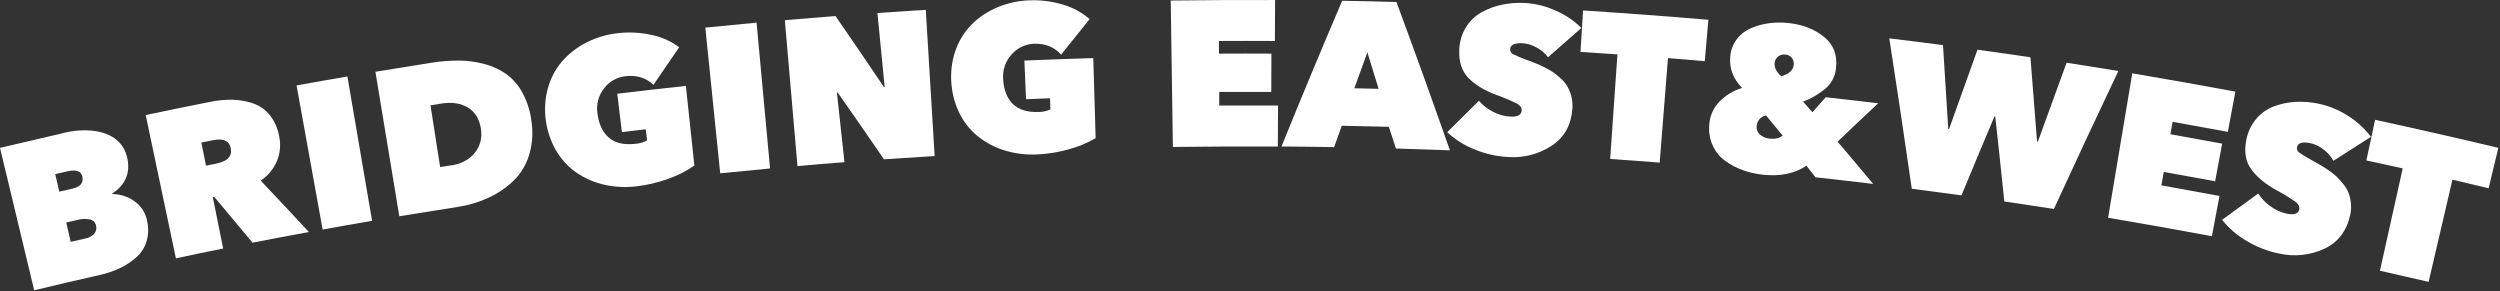 <svg width="1382" height="161" viewBox="0 0 1382 161" fill="none" xmlns="http://www.w3.org/2000/svg">
<rect x="0" y="0" width="1382" height="161" fill="#333333" stroke="none"/>
<path d="M62.05 106.954L62.13 107.294C66.483 107.312 70.725 108.671 74.28 111.184C77.934 113.723 80.447 117.593 81.28 121.964C82.186 125.743 82.093 129.692 81.01 133.424C79.99 136.803 78.055 139.835 75.42 142.184C72.722 144.603 69.691 146.623 66.42 148.184C62.822 149.874 59.045 151.152 55.16 151.994C43.047 154.734 30.96 157.554 18.9 160.454L0 81.744C11.26 79.077 22.523 76.444 33.79 73.844C47.13 70.114 67.07 70.974 70.44 87.724C72.02 95.724 69.36 102.224 62.05 106.954ZM37.3 94.694L30.54 96.254L32.77 105.954L40.13 104.264C44.5 103.264 46.3 101.034 45.51 97.534C44.79 94.564 42.06 93.604 37.3 94.694ZM43.63 121.394L36.63 122.994C37.63 127.274 38.11 129.414 39.09 133.694C42.33 132.944 43.94 132.574 47.18 131.844C49.059 131.517 50.781 130.591 52.09 129.204C52.61 128.6 52.973 127.877 53.147 127.099C53.321 126.321 53.302 125.512 53.09 124.744C52.935 123.885 52.519 123.094 51.898 122.48C51.277 121.866 50.481 121.459 49.62 121.314C47.642 120.895 45.596 120.923 43.63 121.394Z" fill="white"/>
<path d="M97.24 142.803C91.673 116.397 86.107 89.993 80.54 63.593C92.387 61.093 104.247 58.67 116.12 56.323C120.204 55.47 124.369 55.071 128.54 55.133C132.399 55.223 136.223 55.897 139.88 57.133C143.549 58.385 146.784 60.661 149.2 63.693C151.917 67.19 153.703 71.319 154.39 75.693C155.306 80.235 154.828 84.947 153.02 89.213C151.127 93.535 148.04 97.227 144.12 99.853C153.06 109.267 161.937 118.733 170.75 128.253C160.357 130.153 149.973 132.12 139.6 134.153C132.58 125.693 125.533 117.26 118.46 108.853L117.65 109.013C119.55 118.467 121.453 127.92 123.36 137.373C112.88 139.493 107.66 140.563 97.24 142.803ZM111.31 78.803C112.31 83.913 112.85 86.473 113.88 91.583L119.3 90.493C125.68 89.227 128.44 86.39 127.58 81.983C126.78 77.873 123.58 76.363 117.91 77.483L111.31 78.803Z" fill="white"/>
<path d="M178.35 126.883C173.543 100.33 168.74 73.776 163.94 47.223C173.273 45.523 182.643 43.877 192.05 42.283C196.59 68.87 201.137 95.466 205.69 122.073C194.74 123.943 189.28 124.903 178.35 126.883Z" fill="white"/>
<path d="M253.15 114.363C242.337 116.05 231.533 117.777 220.74 119.543C216.333 92.923 211.927 66.3 207.52 39.673C217.84 37.96 228.173 36.293 238.52 34.673C243.626 33.86 248.79 33.462 253.96 33.483C258.744 33.527 263.501 34.2 268.11 35.483C272.432 36.641 276.513 38.561 280.16 41.153C283.802 43.908 286.793 47.432 288.92 51.473C291.489 56.312 293.14 61.584 293.79 67.023C294.763 73.276 294.315 79.667 292.48 85.723C290.858 91.111 287.892 95.998 283.86 99.923C279.848 103.766 275.225 106.915 270.18 109.243C264.777 111.755 259.042 113.479 253.15 114.363ZM244.15 57.223L237.98 58.223C239.76 69.597 241.533 80.97 243.3 92.343L248.37 91.553C259.37 90.553 267.79 82.243 265.82 70.893C264.95 65.893 262.74 61.973 258.82 59.553C254.9 57.133 250.03 56.313 244.12 57.223H244.15Z" fill="white"/>
<path d="M352.26 102.955C340.57 104.405 328.39 102.175 318.59 95.385C308.95 88.715 303.26 77.874 301.72 66.475C300.18 55.075 302.93 43.044 310.57 34.105C318.21 25.165 329.57 19.704 341.28 18.364C347.577 17.608 353.957 17.922 360.15 19.294C365.689 20.412 370.911 22.745 375.44 26.125C369.71 34.414 366.88 38.575 361.24 46.895C357.093 42.995 351.936 41.404 345.77 42.124C343.45 42.379 341.206 43.103 339.174 44.251C337.142 45.4 335.365 46.949 333.95 48.804C332.398 50.755 331.271 53.007 330.641 55.418C330.011 57.829 329.891 60.345 330.29 62.804C331.02 68.704 333.15 73.144 336.64 76.135C340.13 79.124 345.04 80.234 351.35 79.484C353.577 79.334 355.743 78.689 357.69 77.594C357.4 75.144 357.26 73.915 356.98 71.465C351.7 72.075 349.06 72.385 343.78 73.025L341.23 51.804C353.856 50.285 366.496 48.848 379.15 47.495C380.723 62.161 382.29 76.828 383.85 91.495C379.49 94.544 374.733 96.98 369.71 98.734C364.076 100.811 358.22 102.227 352.26 102.955Z" fill="white"/>
<path d="M398.13 95.804C395.39 68.964 392.647 42.12 389.9 15.274C399.34 14.307 408.783 13.387 418.23 12.514C420.723 39.38 423.21 66.25 425.69 93.124C414.66 94.164 409.15 94.694 398.13 95.804Z" fill="white"/>
<path d="M440.85 91.804C438.51 64.924 436.177 38.04 433.85 11.154C443.183 10.34 452.517 9.574 461.85 8.854C470.85 21.854 479.757 34.917 488.57 48.044H489.04C487.707 34.424 486.373 20.8 485.04 7.174C495.73 6.434 501.04 6.084 511.77 5.434C513.397 32.374 515.03 59.307 516.67 86.234C507.337 86.794 498.003 87.404 488.67 88.064C480.217 75.73 471.7 63.447 463.12 51.214H462.65C464.05 64.027 465.44 76.837 466.82 89.644C456.43 90.444 451.24 90.874 440.85 91.804Z" fill="white"/>
<path d="M573.35 85.375C561.59 85.915 549.64 82.745 540.41 75.235C531.18 67.725 526.54 56.575 525.85 45.105C525.16 33.635 528.85 21.845 537.14 13.515C545.43 5.185 557.14 0.615 568.92 0.195C575.246 -0.079 581.572 0.723 587.63 2.565C593.059 4.117 598.078 6.849 602.33 10.565C595.99 18.395 592.85 22.325 586.6 30.185C582.773 25.971 577.773 23.971 571.6 24.185C569.268 24.267 566.976 24.823 564.865 25.819C562.754 26.814 560.868 28.228 559.32 29.975C557.62 31.794 556.316 33.947 555.494 36.297C554.671 38.647 554.346 41.142 554.54 43.625C554.82 49.565 556.587 54.158 559.84 57.405C563.093 60.651 567.89 62.145 574.23 61.885C576.456 61.896 578.658 61.418 580.68 60.485C580.59 58.015 580.54 56.785 580.45 54.315C575.14 54.515 572.45 54.625 567.19 54.845C566.82 46.305 566.64 42.035 566.28 33.485C578.947 32.945 591.64 32.488 604.36 32.115L605.67 76.345C601.093 79.048 596.167 81.11 591.03 82.475C585.27 84.126 579.336 85.099 573.35 85.375Z" fill="white"/>
<path d="M648.37 81.234C647.97 54.255 647.574 27.274 647.18 0.295C666.414 0.055 685.644 -0.039 704.87 0.015L704.76 22.654C694.46 22.595 684.153 22.595 673.84 22.654V29.654C683.5 29.595 693.167 29.595 702.84 29.654C702.84 38.114 702.84 42.344 702.76 50.804C693.173 50.764 683.584 50.764 673.99 50.804V58.355C684.83 58.315 695.67 58.315 706.51 58.355C706.51 67.404 706.43 71.935 706.38 80.995C687.06 80.915 667.724 80.995 648.37 81.234Z" fill="white"/>
<path d="M708.4 80.984C719.34 54.024 730.523 27.171 741.95 0.424C751.95 0.59 761.95 0.814 771.95 1.094C782.05 28.334 791.903 55.667 801.51 83.094C791.57 82.707 781.627 82.374 771.68 82.094C770.11 77.284 769.32 74.884 767.74 70.094C757.33 69.814 752.12 69.704 741.74 69.514C740.03 74.244 739.19 76.614 737.5 81.334C727.78 81.154 718.08 81.037 708.4 80.984ZM762.09 49.104C759.63 41.044 758.39 37.004 755.89 28.944C752.99 36.884 751.55 40.864 748.69 48.804C754.05 48.914 756.73 48.974 762.09 49.104Z" fill="white"/>
<path d="M833.84 86.804C827.422 86.492 821.106 85.074 815.17 82.614C809.569 80.408 804.43 77.172 800.02 73.074C807.02 66.074 810.5 62.634 817.56 55.714C819.69 58.198 822.289 60.238 825.21 61.714C828.177 63.331 831.466 64.271 834.84 64.464C838.93 64.674 841.05 63.524 841.18 61.014C841.25 59.564 840.42 58.344 838.69 57.334C834.915 55.448 831.024 53.805 827.04 52.414C820.54 49.974 815.46 46.887 811.8 43.154C808.14 39.42 806.43 34.304 806.67 27.804C806.758 23.355 808.009 19.008 810.3 15.194C812.419 11.69 815.414 8.799 818.99 6.804C822.553 4.823 826.397 3.396 830.39 2.574C834.523 1.726 838.747 1.413 842.96 1.644C848.767 1.987 854.463 3.383 859.77 5.764C865.134 8.069 870.021 11.355 874.18 15.454C866.77 21.904 863.09 25.144 855.76 31.654C854.035 29.377 851.825 27.512 849.29 26.194C846.994 24.895 844.44 24.116 841.81 23.914C837.26 23.674 834.93 24.784 834.81 27.224C834.773 27.766 834.898 28.308 835.168 28.779C835.439 29.251 835.843 29.632 836.33 29.874C838.417 30.935 840.568 31.867 842.77 32.664C844.99 33.524 846.77 34.224 848.06 34.664C849.35 35.104 851.11 35.924 853.28 36.954C855.107 37.799 856.866 38.785 858.54 39.904C860.074 40.999 861.534 42.195 862.91 43.484C864.352 44.771 865.584 46.276 866.56 47.944C867.479 49.624 868.178 51.415 868.64 53.274C869.178 55.399 869.377 57.596 869.23 59.784C868.663 68.917 864.883 75.814 857.89 80.474C850.792 85.182 842.336 87.408 833.84 86.804Z" fill="white"/>
<path d="M922.05 32.103C920.523 51.363 918.997 70.626 917.47 89.893C906.53 89.023 901.06 88.613 890.11 87.893L894.11 30.063C885.94 29.503 881.86 29.233 873.69 28.723C874.26 19.543 874.55 14.953 875.12 5.783C898.233 7.277 921.327 8.993 944.4 10.933C943.61 20.093 943.22 24.673 942.4 33.823C934.29 33.083 930.21 32.743 922.05 32.103Z" fill="white"/>
<path d="M1003.6 98.004L998.6 91.605C992.24 95.904 984.327 97.571 974.86 96.605C970.952 96.237 967.105 95.38 963.41 94.055C959.898 92.799 956.587 91.041 953.58 88.835C950.607 86.645 948.251 83.723 946.74 80.355C945.116 76.682 944.488 72.647 944.92 68.654C945.248 63.946 947.236 59.505 950.53 56.124C954.003 52.613 958.301 50.028 963.03 48.605C958.09 43.544 955.89 37.804 956.48 31.345C956.737 27.846 957.99 24.494 960.09 21.684C962.118 19.002 964.814 16.898 967.91 15.585C971.074 14.227 974.408 13.309 977.82 12.854C981.346 12.394 984.913 12.344 988.45 12.704C996.317 13.505 1002.91 16.035 1008.22 20.294C1013.53 24.555 1015.78 30.321 1014.95 37.594C1014.59 41.844 1012.63 45.799 1009.47 48.664C1005.69 51.883 1001.39 54.435 996.75 56.215L1001.89 62.044C1004.83 58.724 1006.3 57.044 1009.26 53.764C1018.93 54.818 1028.6 55.928 1038.26 57.094C1030.74 64.115 1023.26 71.184 1015.82 78.305C1022.42 86.058 1028.97 93.844 1035.48 101.664C1024.85 100.384 1014.23 99.165 1003.6 98.004ZM976.26 63.804C973.127 64.644 971.413 66.581 971.12 69.615C970.988 70.528 971.095 71.46 971.432 72.319C971.768 73.178 972.323 73.934 973.04 74.514C974.527 75.731 976.346 76.47 978.26 76.635C981.42 76.954 983.81 76.394 985.43 74.954C981.78 70.465 979.94 68.234 976.26 63.804ZM990.6 32.035C990.156 31.48 989.599 31.026 988.967 30.704C988.334 30.382 987.64 30.198 986.93 30.165C986.207 30.06 985.469 30.107 984.765 30.303C984.061 30.5 983.405 30.841 982.84 31.305C982.315 31.745 981.883 32.286 981.568 32.896C981.254 33.505 981.065 34.171 981.01 34.855C980.76 37.364 982.01 39.775 984.66 42.114C988.953 40.941 991.254 38.878 991.56 35.925C991.752 34.546 991.408 33.147 990.6 32.014V32.035Z" fill="white"/>
<path d="M1102.54 64.365C1096.4 78.885 1090.32 93.428 1084.31 107.995C1073.31 106.475 1067.83 105.745 1056.84 104.335C1052.84 76.595 1048.7 48.888 1044.41 21.215C1054.31 22.401 1064.2 23.645 1074.09 24.945C1075.09 40.365 1076.06 55.791 1076.99 71.225L1077.46 71.285C1082.65 56.678 1087.88 42.081 1093.15 27.495C1102.92 28.828 1112.68 30.218 1122.43 31.665C1123.69 47.185 1124.91 62.705 1126.08 78.225L1126.54 78.295C1131.79 63.742 1137.08 49.205 1142.4 34.685C1151.95 36.151 1161.49 37.675 1171.03 39.255C1158.99 64.588 1147.11 90.008 1135.4 115.515C1124.4 113.805 1118.95 112.975 1107.98 111.365C1106.38 95.712 1104.71 80.068 1102.98 64.435L1102.54 64.365Z" fill="white"/>
<path d="M1165.36 120.373C1169.81 93.766 1174.26 67.153 1178.72 40.533C1197.75 43.76 1216.75 47.133 1235.72 50.653C1234.05 59.553 1233.22 64.003 1231.55 72.903C1221.38 70.996 1211.2 69.143 1201.01 67.343C1200.52 70.093 1200.28 71.463 1199.8 74.213C1209.34 75.893 1218.88 77.626 1228.41 79.413C1226.86 87.723 1226.08 91.883 1224.53 100.203C1215.07 98.43 1205.6 96.71 1196.12 95.043L1194.81 102.473C1205.52 104.387 1216.23 106.34 1226.93 108.333C1225.25 117.233 1224.41 121.673 1222.74 130.573C1203.64 127.027 1184.51 123.627 1165.36 120.373Z" fill="white"/>
<path d="M1259.91 140.155C1253.58 138.883 1247.52 136.536 1241.99 133.215C1236.76 130.193 1232.14 126.226 1228.36 121.515C1236.36 115.665 1240.36 112.765 1248.36 106.975C1250.12 109.725 1252.4 112.104 1255.07 113.975C1257.78 116.02 1260.91 117.441 1264.23 118.135C1268.23 118.955 1270.5 118.135 1271.04 115.675C1271.33 114.255 1270.68 112.921 1269.11 111.675C1265.65 109.233 1262.03 107.025 1258.27 105.065C1252.18 101.671 1247.6 97.858 1244.51 93.625C1241.42 89.391 1240.49 84.088 1241.7 77.715C1242.44 73.325 1244.33 69.209 1247.18 65.785C1249.81 62.634 1253.21 60.221 1257.05 58.785C1260.9 57.356 1264.95 56.523 1269.05 56.315C1273.29 56.1 1277.53 56.436 1281.68 57.315C1287.4 58.516 1292.85 60.749 1297.77 63.905C1302.75 66.986 1307.12 70.967 1310.65 75.645C1302.33 80.915 1298.18 83.565 1289.93 88.895C1288.55 86.388 1286.63 84.217 1284.32 82.535C1282.23 80.909 1279.81 79.756 1277.23 79.155C1272.74 78.248 1270.25 78.991 1269.78 81.385C1269.66 81.916 1269.71 82.471 1269.9 82.978C1270.1 83.485 1270.44 83.922 1270.89 84.235C1272.81 85.597 1274.82 86.839 1276.89 87.955C1278.96 89.145 1280.62 90.105 1281.89 90.785C1283.16 91.465 1284.73 92.475 1286.74 93.785C1288.42 94.885 1290.01 96.119 1291.5 97.475C1292.86 98.784 1294.13 100.183 1295.3 101.665C1296.56 103.158 1297.58 104.847 1298.3 106.665C1298.96 108.466 1299.39 110.345 1299.57 112.255C1299.79 114.438 1299.67 116.643 1299.19 118.785C1297.27 127.725 1292.49 133.975 1284.84 137.535C1277.05 141.142 1268.28 142.064 1259.91 140.155Z" fill="white"/>
<path d="M1355.71 99.325C1351.33 118.145 1346.94 136.971 1342.54 155.805C1331.78 153.305 1326.4 152.075 1315.63 149.675C1319.83 130.815 1324.03 111.955 1328.22 93.095C1320.22 91.305 1316.22 90.425 1308.13 88.695C1310.06 79.695 1311.03 75.215 1312.96 66.225C1335.72 71.171 1358.43 76.341 1381.08 81.735C1378.93 90.675 1377.86 95.145 1375.71 104.075C1367.74 102.135 1363.73 101.185 1355.71 99.325Z" fill="white"/>
</svg>
